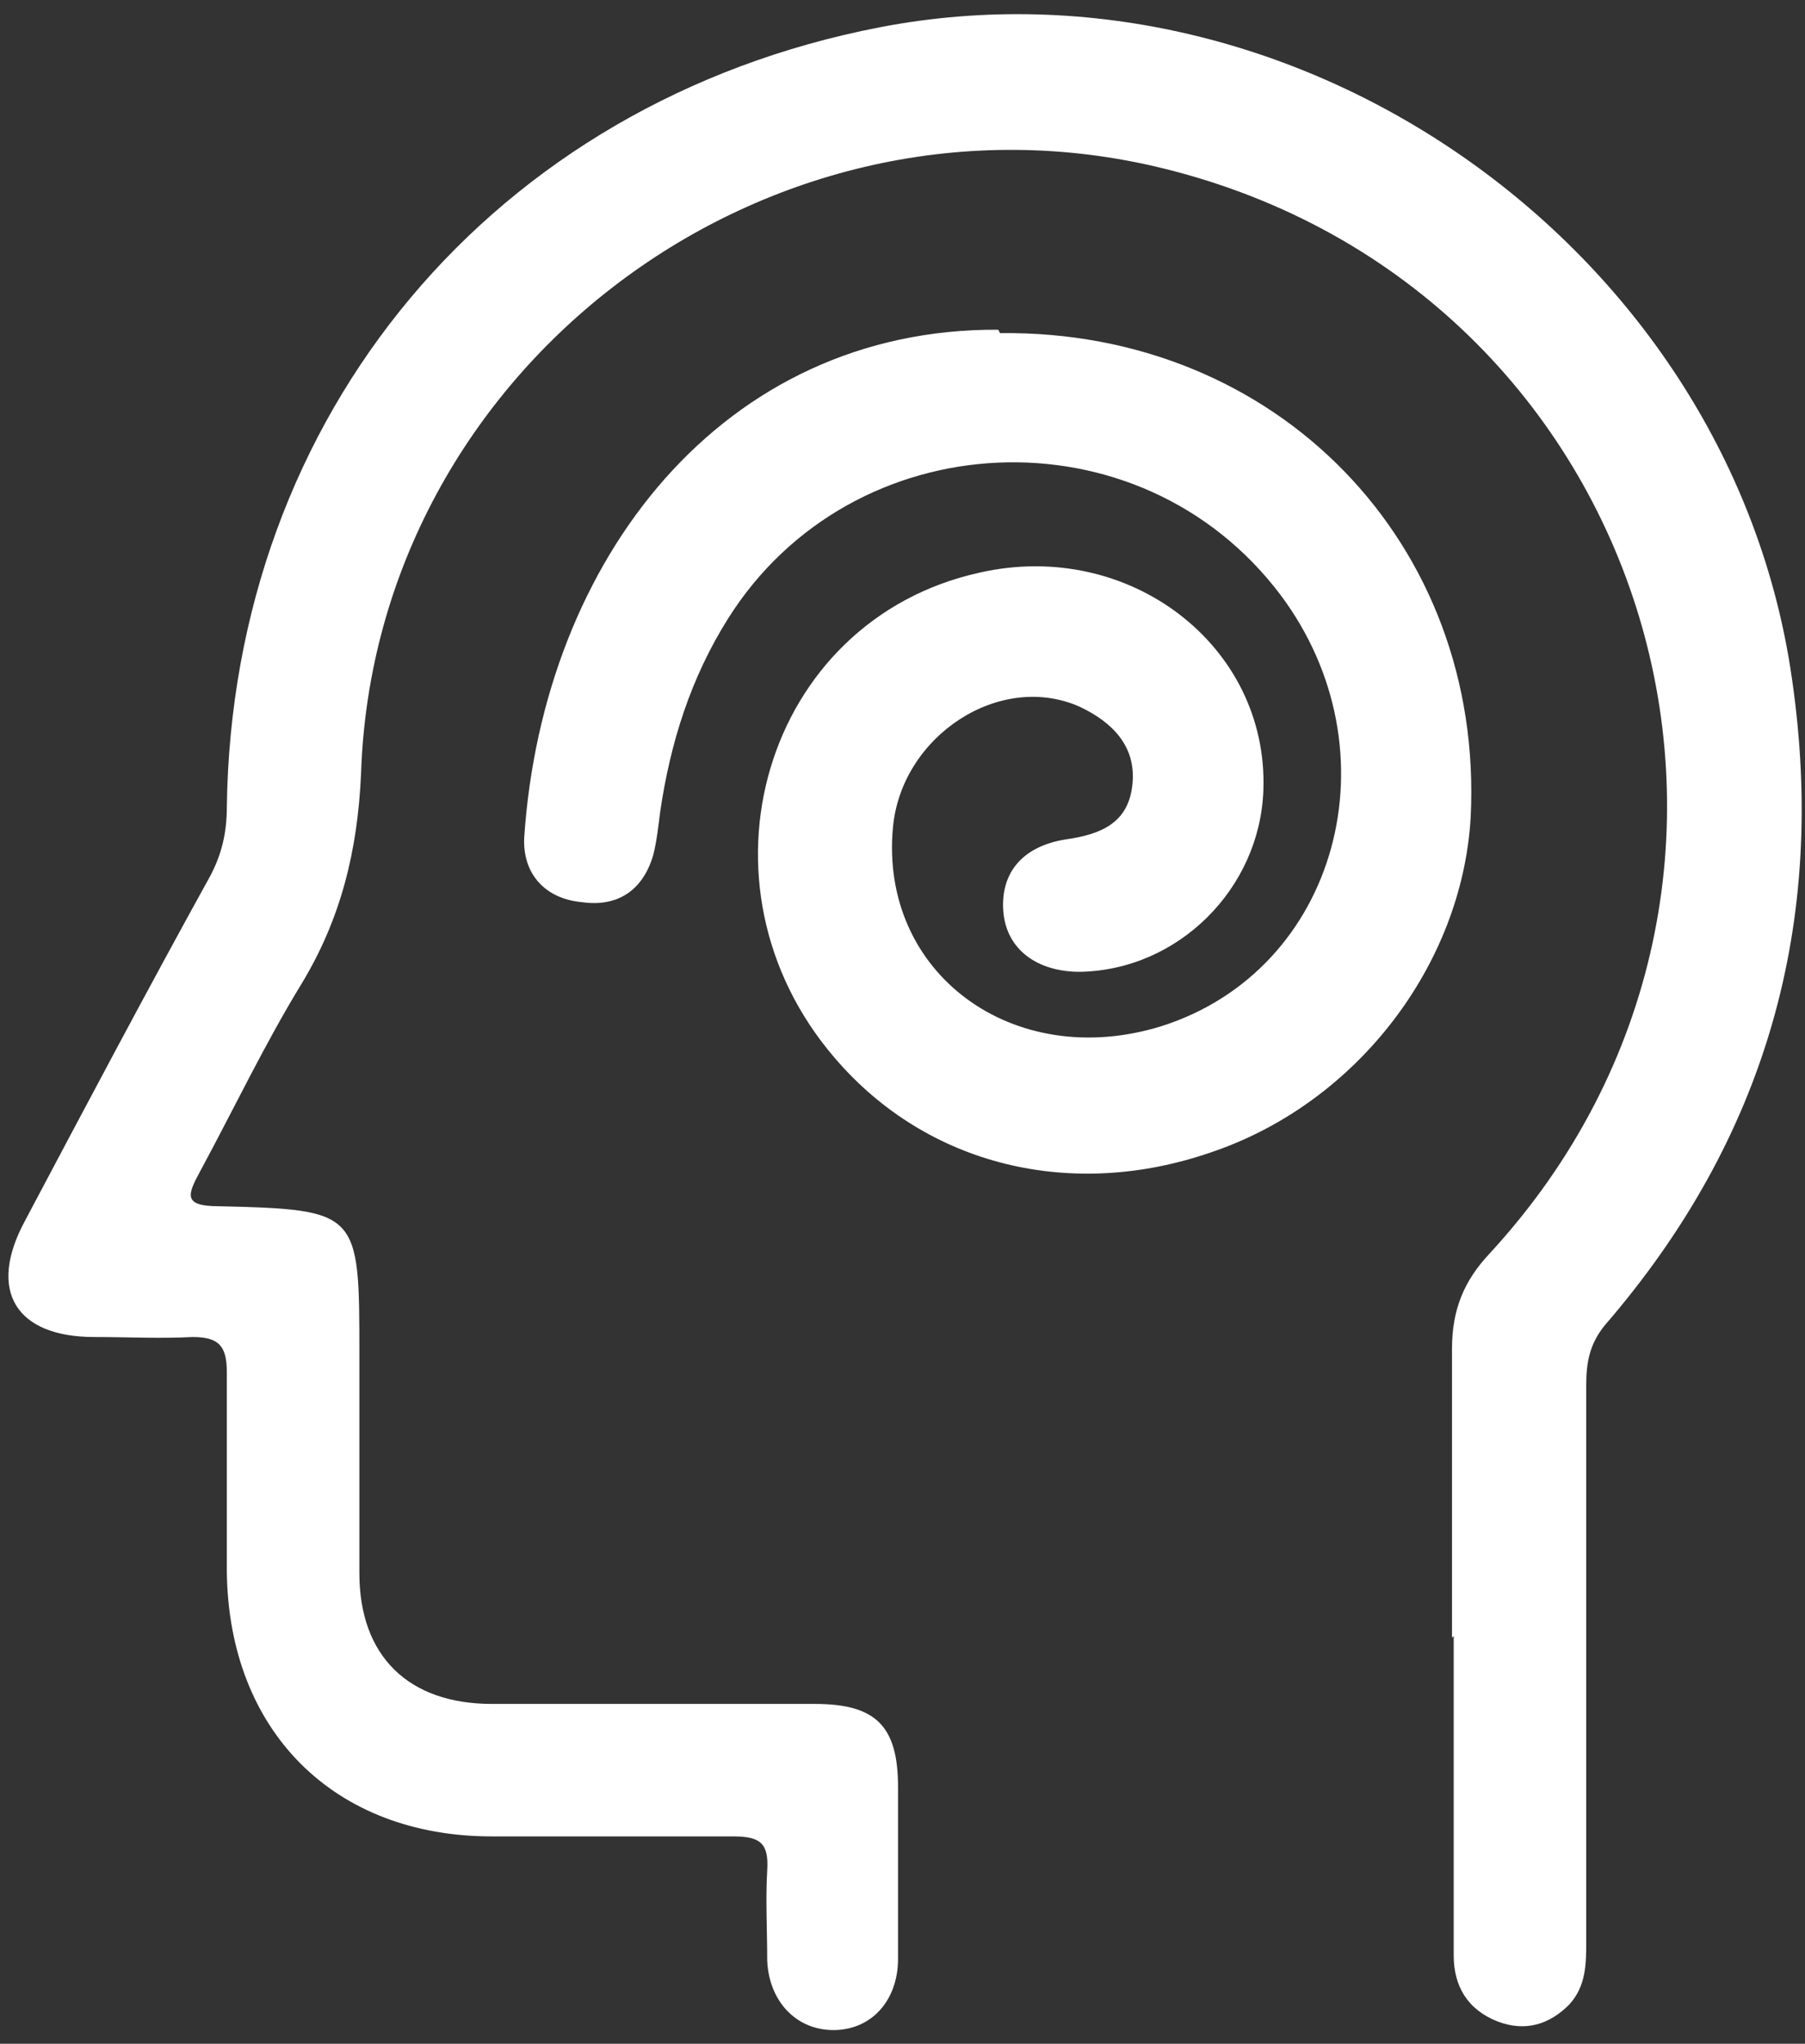 <svg width="91" height="103" viewBox="0 0 91 103" fill="none" xmlns="http://www.w3.org/2000/svg">
<rect x="0" y="0" width="91" height="103" fill="#333333" stroke="none"/>
<path d="M73.203 82.534C73.203 77.655 73.203 72.861 73.203 67.981C73.203 66.012 73.803 64.557 75.088 63.187C92.393 44.44 83.398 14.563 58.639 8.485C38.764 3.605 18.889 18.501 18.204 38.961C18.032 42.899 17.176 46.323 15.205 49.576C13.321 52.658 11.779 55.911 10.065 59.078C9.466 60.191 9.209 60.79 11.008 60.79C18.118 60.962 18.118 61.047 18.118 68.238C18.118 71.919 18.118 75.6 18.118 79.281C18.118 83.476 20.603 85.873 24.8 85.873C30.197 85.873 35.68 85.873 41.077 85.873C44.161 85.873 45.275 86.986 45.275 90.068C45.275 92.978 45.275 95.889 45.275 98.714C45.275 100.854 43.904 102.31 42.02 102.31C40.135 102.31 38.764 100.854 38.679 98.8C38.679 97.259 38.593 95.718 38.679 94.263C38.764 92.893 38.336 92.55 36.965 92.55C32.939 92.55 28.912 92.55 24.8 92.55C16.833 92.55 11.522 87.243 11.436 79.196C11.436 75.857 11.436 72.518 11.436 69.18C11.436 67.896 11.093 67.382 9.723 67.382C8.095 67.468 6.382 67.382 4.754 67.382C0.813 67.382 -0.643 65.071 1.241 61.561C4.325 55.74 7.41 49.918 10.579 44.183C11.179 43.07 11.436 41.957 11.436 40.673C11.693 20.898 24.886 5.146 44.333 1.379C65.579 -2.73 87.253 12.679 90.337 34.167C92.136 46.494 89.052 57.366 80.913 66.783C80.142 67.725 79.971 68.666 79.971 69.779C79.971 79.11 79.971 88.441 79.971 97.772C79.971 98.971 79.971 100.084 79.114 101.025C78.086 102.053 76.887 102.395 75.516 101.882C73.974 101.282 73.289 100.084 73.289 98.543C73.289 93.15 73.289 87.842 73.289 82.449L73.203 82.534Z" fill="white"/>
<path d="M50.415 16.789C64.379 16.617 74.831 27.404 74.145 41.187C73.717 48.634 68.406 55.569 61.124 58.051C54.013 60.534 46.731 58.736 42.105 53.343C34.566 44.611 38.507 31.256 49.387 28.859C56.926 27.147 63.951 32.54 63.694 39.817C63.523 44.782 59.41 48.891 54.442 48.977C52.3 48.977 50.758 47.864 50.587 45.98C50.415 44.012 51.529 42.642 53.756 42.3C55.555 42.043 56.926 41.443 57.097 39.474C57.269 37.591 56.069 36.393 54.442 35.622C50.415 33.824 45.446 37.078 45.018 41.7C44.333 49.062 51.1 54.028 58.554 51.716C67.463 48.891 70.462 37.848 64.55 29.972C57.44 20.555 42.962 21.24 36.708 31.171C34.824 34.167 33.795 37.42 33.281 40.93C33.196 41.615 33.11 42.385 32.939 43.07C32.425 44.868 31.14 45.724 29.341 45.467C27.456 45.296 26.342 44.012 26.428 42.214C27.37 28.174 36.451 16.532 50.33 16.617L50.415 16.789Z" fill="white"/>
</svg>
